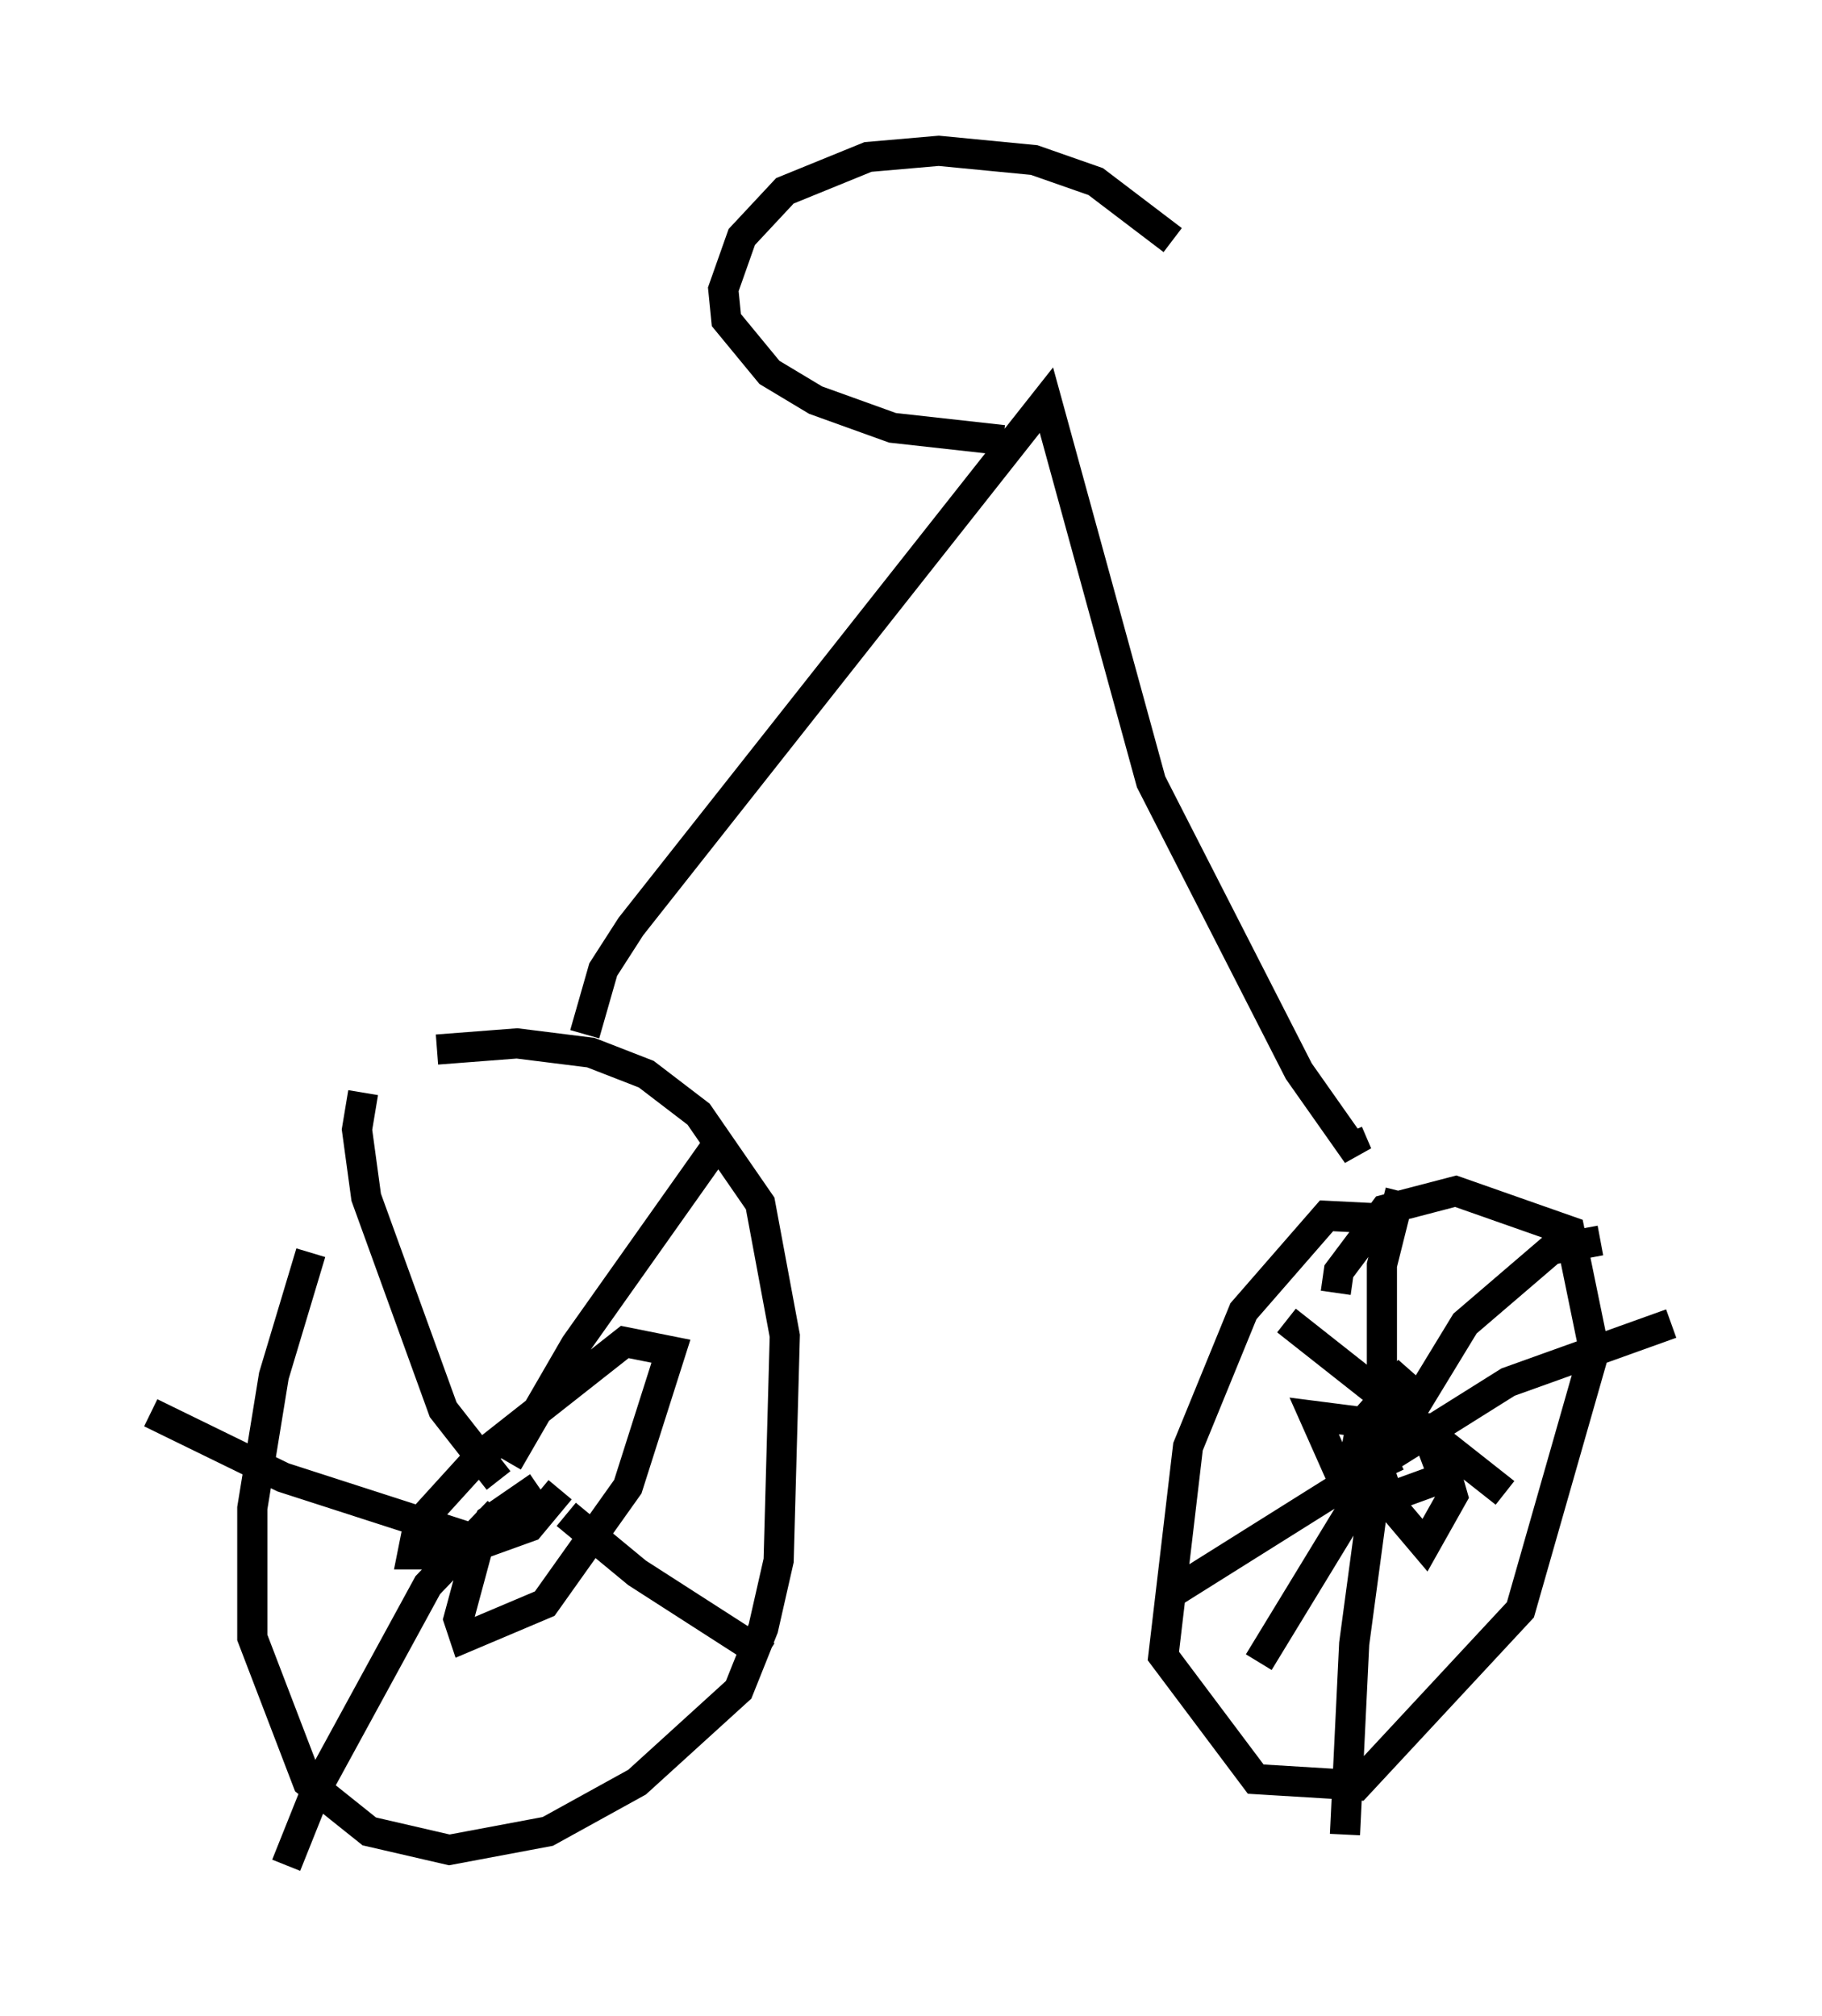 <?xml version="1.0" encoding="utf-8" ?>
<svg baseProfile="full" height="66.861" version="1.1" width="60.43" xmlns="http://www.w3.org/2000/svg" xmlns:ev="http://www.w3.org/2001/xml-events" xmlns:xlink="http://www.w3.org/1999/xlink"><defs /><rect fill="white" height="66.861" width="60.43" x="0" y="0" /><path d="M13.575, 35.217 m-3.267, 6.329 l-1.225, 4.083 -0.715, 4.39 l0.0, 4.288 1.838, 4.798 l2.042, 1.633 2.654, 0.613 l3.267, -0.613 2.96, -1.633 l3.369, -3.063 0.817, -2.042 l0.51, -2.246 0.204, -7.452 l-0.817, -4.39 -2.042, -2.96 l-1.735, -1.327 -1.838, -0.715 l-2.45, -0.306 -2.654, 0.204 m2.348, 13.679 l2.246, -3.879 4.696, -6.635 m-5.002, 12.25 l2.348, 1.94 4.288, 2.756 m-8.881, -4.798 l-2.348, 2.45 -3.675, 6.738 l-1.021, 2.552 m6.227, -10.821 l-6.329, -2.042 -4.39, -2.144 m11.536, 2.246 l-1.838, -2.348 -2.552, -7.044 l-0.306, -2.246 0.204, -1.225 m5.819, 13.067 l-1.633, 1.123 -0.306, 0.613 l-0.715, 2.654 0.204, 0.613 l2.654, -1.123 2.756, -3.879 l1.429, -4.492 -1.531, -0.306 l-4.798, 3.777 -2.042, 2.246 l-0.204, 1.021 1.327, 0.0 l2.552, -0.919 1.021, -1.225 m27.461, -8.983 l-2.042, -0.102 -2.756, 3.165 l-1.838, 4.492 -0.817, 6.942 l3.063, 4.083 3.369, 0.204 l5.41, -5.819 2.45, -8.575 l-0.817, -3.981 -3.777, -1.327 l-2.348, 0.613 -1.531, 2.042 l-0.102, 0.715 m2.144, -3.369 l-0.613, 2.45 0.0, 5.717 l-0.919, 6.84 -0.306, 6.329 m-5.819, -7.963 l11.229, -7.044 5.41, -1.94 m-2.348, -2.756 l-1.633, 0.306 -2.858, 2.45 l-6.84, 11.229 m0.919, -11.331 l7.248, 5.717 m-3.165, -4.083 l-1.531, 1.735 0.919, 2.756 l1.123, 1.327 0.919, -1.633 l-0.613, -2.144 -3.981, -0.51 l0.817, 1.838 1.225, 1.021 l2.246, -0.817 -0.613, -1.633 l-2.144, 0.0 -0.306, 1.633 l1.531, -0.715 m-26.95, -13.986 l0.613, -2.144 0.919, -1.429 l13.781, -17.456 3.471, 12.658 l4.9, 9.596 1.94, 2.756 l-0.306, -0.715 m-11.433, -22.969 l-3.675, -0.408 -2.552, -0.919 l-1.531, -0.919 -1.429, -1.735 l-0.102, -1.021 0.613, -1.735 l1.429, -1.531 2.756, -1.123 l2.348, -0.204 3.165, 0.306 l2.042, 0.715 2.552, 1.94 " fill="none" stroke="black" stroke-width="1" /></svg>